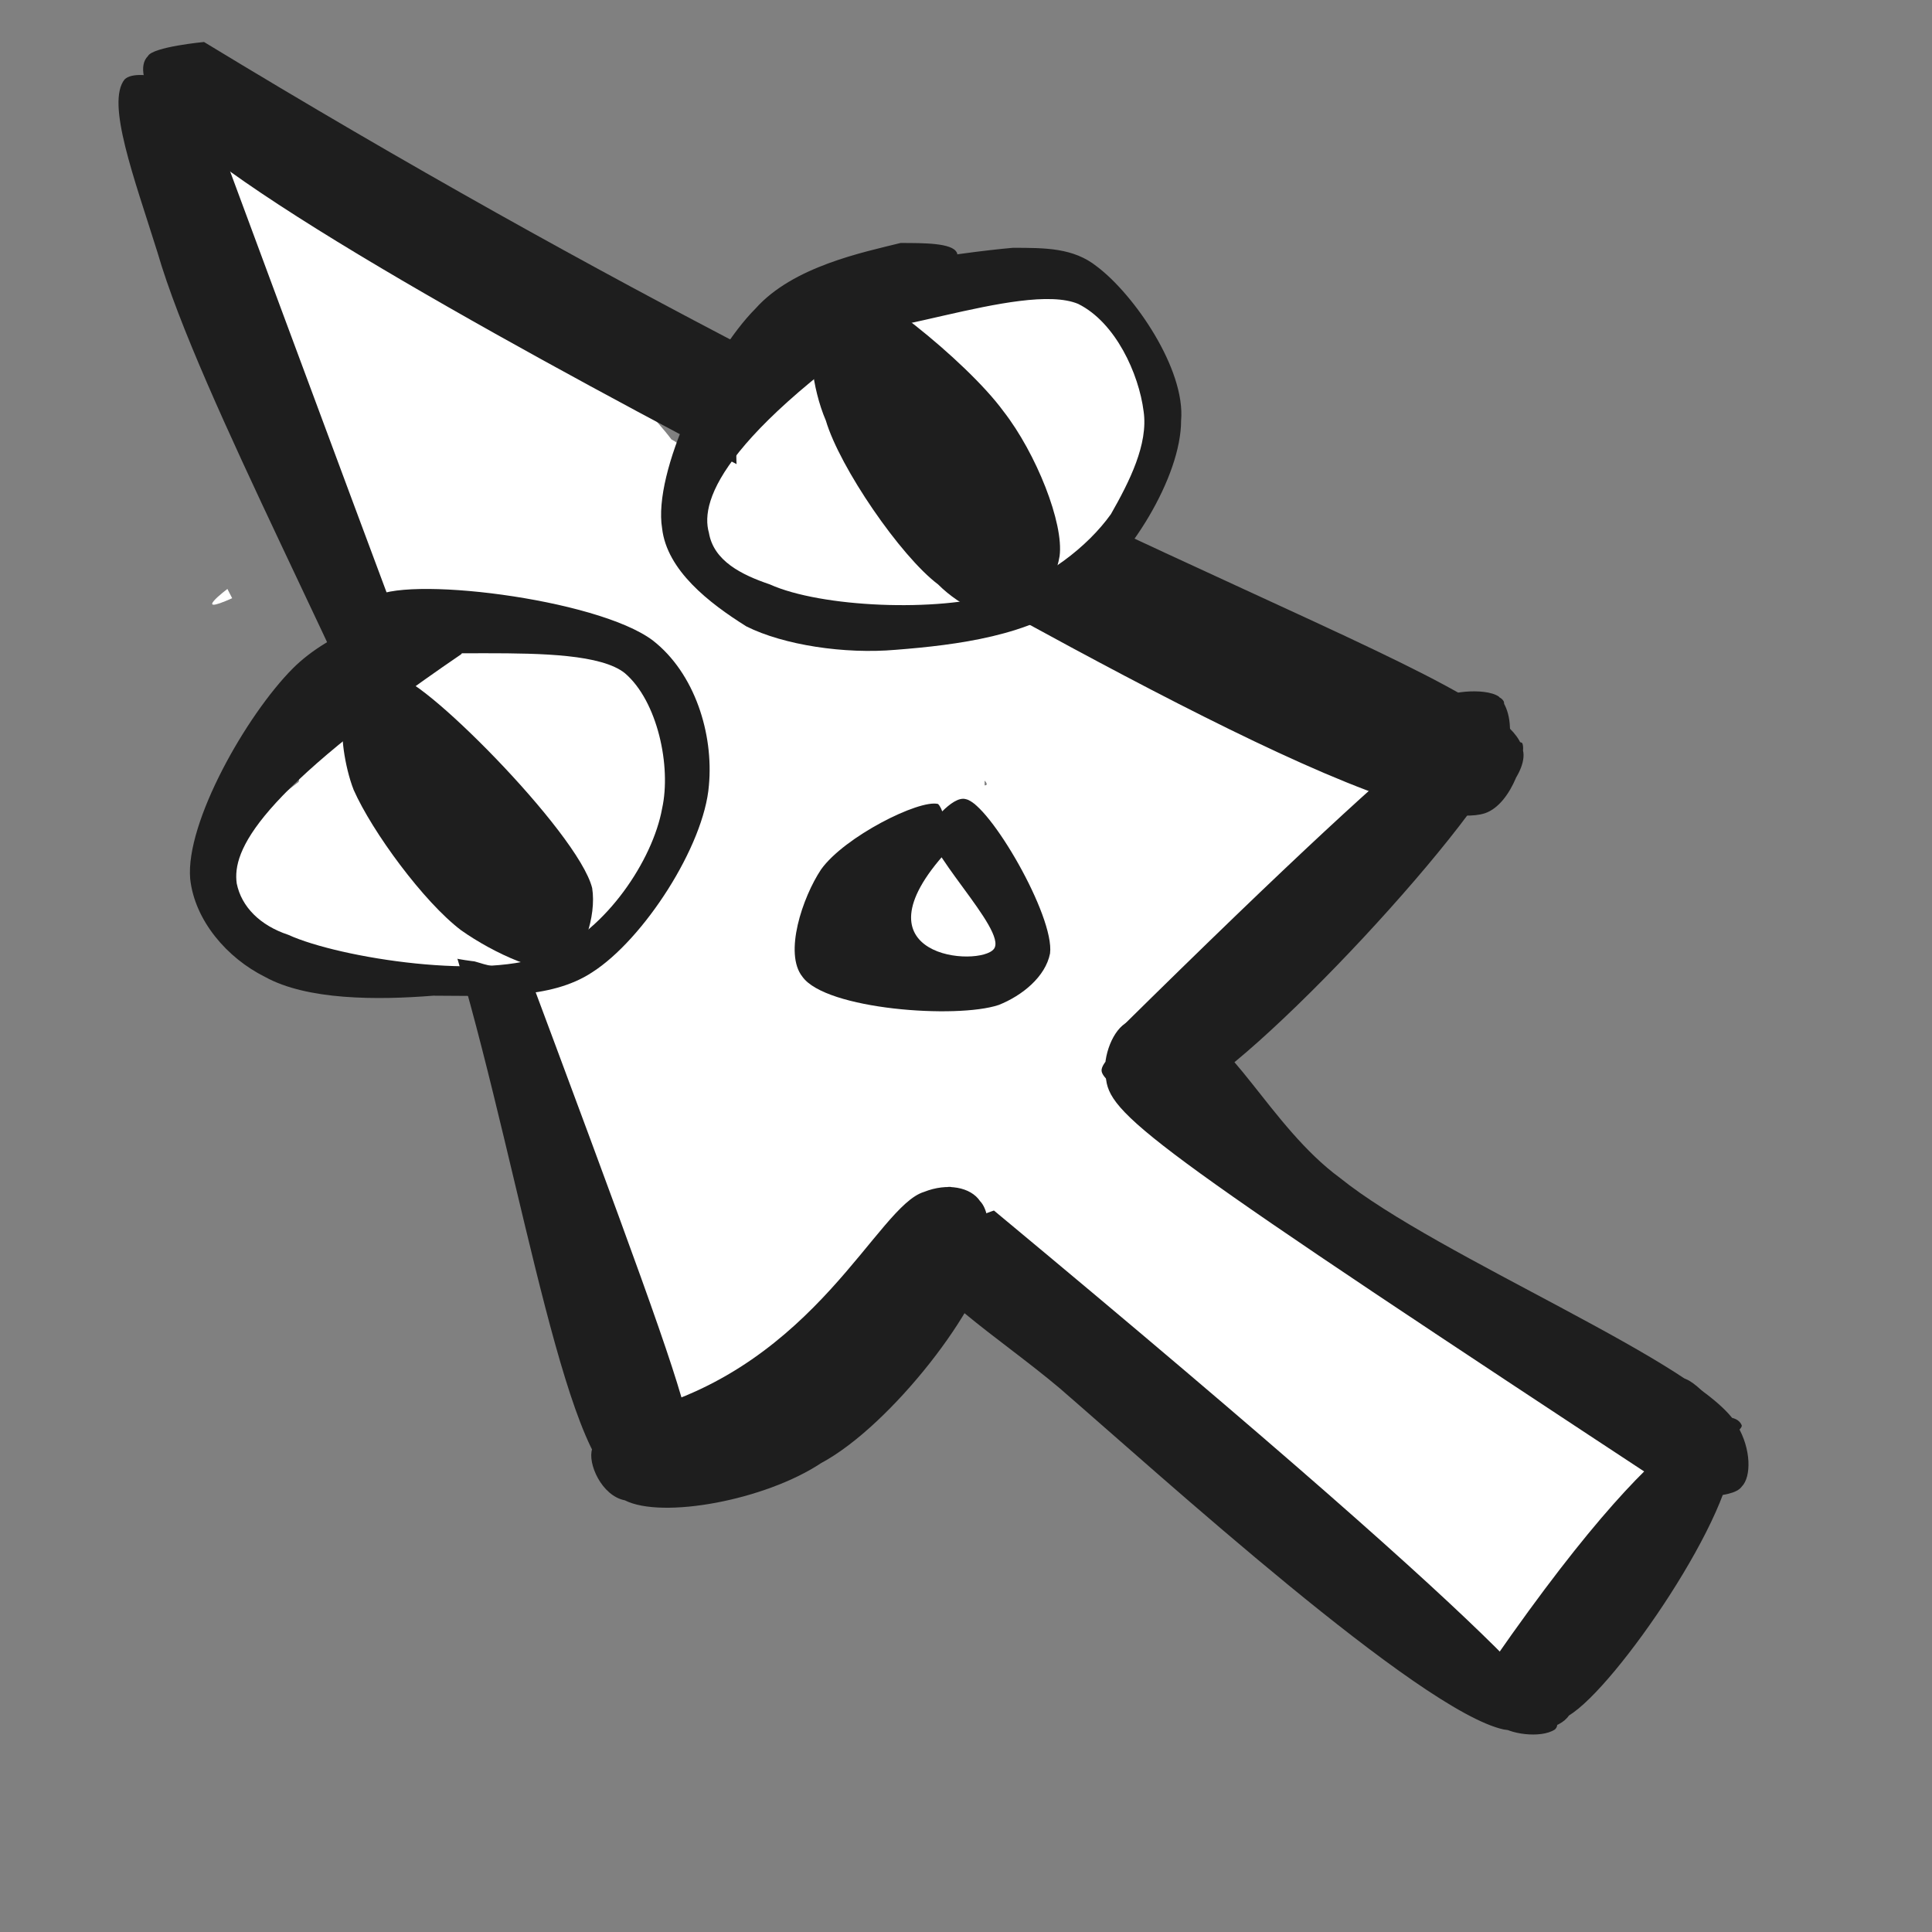 <svg xmlns="http://www.w3.org/2000/svg" xmlns:xlink="http://www.w3.org/1999/xlink" width="40" zoomAndPan="magnify" viewBox="0 0 30 30" height="40" preserveAspectRatio="xMidYMid meet" version="1.0"><rect x="0" y="0" width="30" height="30" fill="#808080" stroke="none"/><defs><clipPath id="9f383df3d0"><path d="M 5.422 13.023 L 9.922 13.023 L 9.922 15.418 L 5.422 15.418 Z M 5.422 13.023 " clip-rule="nonzero"/></clipPath><clipPath id="08718705b1"><path d="M 6.434 13.066 C 9.773 13.645 9.629 14.805 9.34 15.098 C 9.121 15.316 8.613 15.316 8.324 15.168 C 8.031 14.953 7.598 14.297 7.668 13.934 C 7.742 13.574 8.324 13.066 8.684 13.066 C 8.977 12.992 9.41 13.211 9.629 13.426 C 9.848 13.645 9.992 14.152 9.848 14.445 C 9.773 14.805 9.266 15.098 8.758 15.242 C 8.105 15.461 6.363 15.461 5.855 15.098 C 5.492 14.805 5.348 14.227 5.492 13.863 C 5.566 13.574 6.434 13.066 6.434 13.066 " clip-rule="nonzero"/></clipPath><clipPath id="1d364f490f"><path d="M 13.762 3.883 L 17.984 3.883 L 17.984 9.387 L 13.762 9.387 Z M 13.762 3.883 " clip-rule="nonzero"/></clipPath><clipPath id="a99e0a0372"><path d="M 16.305 4.5 C 17.613 8.418 17.105 8.781 16.742 8.855 C 16.379 8.926 15.797 8.637 15.508 8.203 C 15.145 7.547 15.289 4.645 15.727 4.426 C 16.09 4.281 17.324 5.152 17.613 5.805 C 17.832 6.605 17.324 8.566 16.742 9 C 16.305 9.363 15.289 9.289 14.926 9.074 C 14.637 8.855 14.492 8.273 14.566 7.91 C 14.637 7.547 15 7.113 15.289 7.039 C 15.652 6.895 16.234 6.895 16.523 7.113 C 16.742 7.258 17.105 7.766 17.031 8.129 C 17.031 8.492 16.523 9.219 16.16 9.363 C 15.797 9.434 14.855 9.145 14.781 8.855 C 14.637 8.492 15.727 7.84 15.652 7.402 C 15.582 6.824 14.203 6.387 13.91 5.879 C 13.766 5.445 13.695 4.934 13.91 4.645 C 14.129 4.281 14.781 3.918 15.289 3.918 C 15.945 3.992 17.324 4.645 17.684 5.371 C 18.047 6.023 18.047 7.402 17.684 7.984 C 17.395 8.418 16.379 8.855 15.871 8.637 C 15.219 8.418 14.492 6.461 14.492 5.66 C 14.492 5.082 14.711 4.5 15.074 4.281 C 15.363 4.137 16.305 4.5 16.305 4.5 " clip-rule="nonzero"/></clipPath><clipPath id="301e142405"><path d="M 2.824 1.688 L 26.305 1.688 L 26.305 26.305 L 2.824 26.305 Z M 2.824 1.688 " clip-rule="nonzero"/></clipPath><clipPath id="871fee7843"><path d="M 2.879 2.902 C 2.879 2.902 2.953 2.758 2.953 2.758 C 2.953 2.684 2.953 2.539 2.953 2.539 C 2.953 2.539 3.023 2.469 3.023 2.469 C 3.098 2.395 3.098 2.324 3.098 2.324 C 3.098 2.324 3.168 2.25 3.242 2.176 C 3.242 2.176 3.316 2.105 3.316 2.105 C 3.316 2.105 3.387 2.031 3.461 1.961 C 3.461 1.961 3.605 1.887 3.605 1.887 C 3.605 1.887 3.676 1.887 3.75 1.816 C 3.75 1.816 3.824 1.816 3.824 1.816 C 3.895 1.816 3.969 1.742 4.039 1.742 C 4.039 1.742 4.184 1.742 4.184 1.742 C 4.184 1.742 4.258 1.742 4.332 1.742 C 4.332 1.742 4.477 1.816 4.477 1.816 C 4.477 1.816 4.547 1.816 4.621 1.816 C 4.621 1.887 4.766 1.887 4.766 1.887 C 4.766 1.887 4.84 1.961 4.91 1.961 C 4.91 2.031 4.984 2.031 4.984 2.031 C 4.984 2.031 5.055 2.176 5.129 2.176 C 5.129 2.25 5.203 2.324 5.203 2.324 C 5.203 2.324 5.348 2.539 5.492 2.684 C 5.711 2.902 6.074 3.195 6.363 3.41 C 6.652 3.703 7.016 3.992 7.379 4.281 C 7.742 4.5 8.176 4.719 8.539 4.934 C 8.832 5.152 9.121 5.371 9.41 5.66 C 9.703 6.023 10.211 6.531 10.426 6.824 C 10.574 6.895 10.574 6.969 10.645 7.039 C 10.719 7.113 10.789 7.258 10.863 7.258 C 11.008 7.258 11.227 6.605 11.445 6.316 C 11.66 6.023 12.023 5.66 12.387 5.371 C 12.824 5.082 13.332 4.719 13.84 4.645 C 14.273 4.5 14.855 4.574 15.219 4.719 C 15.582 4.863 15.945 5.082 16.16 5.371 C 16.305 5.66 16.09 6.168 16.16 6.531 C 16.305 6.895 16.598 7.184 16.668 7.547 C 16.742 8.055 16.598 8.855 16.453 9.145 C 16.453 9.289 16.234 9.363 16.305 9.434 C 16.379 9.582 16.887 9.652 17.25 9.797 C 17.684 9.871 18.121 9.945 18.555 10.09 C 18.992 10.234 19.426 10.379 19.789 10.523 C 20.152 10.668 20.59 10.668 20.879 10.961 C 21.242 11.324 21.605 12.047 21.605 12.555 C 21.605 12.918 21.316 13.211 21.023 13.574 C 20.734 13.934 20.227 14.227 19.934 14.59 C 19.645 14.879 19.5 15.168 19.281 15.461 C 19.066 15.824 18.703 16.113 18.629 16.477 C 18.555 16.766 18.773 17.348 18.918 17.637 C 19.066 17.855 19.211 18 19.426 18.145 C 19.574 18.289 19.719 18.363 19.863 18.582 C 20.152 18.797 20.516 19.16 20.879 19.453 C 21.168 19.742 21.461 20.031 21.824 20.25 C 22.113 20.539 22.547 20.758 22.84 20.977 C 23.203 21.195 23.566 21.484 23.781 21.629 C 23.926 21.703 24.074 21.773 24.219 21.848 C 24.434 21.992 24.945 22.211 25.016 22.281 C 25.016 22.281 25.016 22.355 25.016 22.355 C 25.09 22.426 25.742 22.789 25.742 22.789 C 25.742 22.789 25.816 22.863 25.887 22.863 C 25.887 22.934 25.961 23.008 25.961 23.008 C 25.961 23.008 26.031 23.082 26.031 23.152 C 26.105 23.152 26.105 23.227 26.105 23.227 C 26.105 23.227 26.176 23.371 26.176 23.371 C 26.176 23.445 26.25 23.516 26.25 23.516 C 26.25 23.516 26.25 23.66 26.25 23.66 C 26.25 23.734 26.25 23.879 26.25 23.879 C 26.25 23.879 26.25 23.953 26.25 24.023 C 26.25 24.023 26.25 24.168 26.25 24.168 C 26.25 24.168 26.176 24.242 26.176 24.316 C 26.176 24.316 26.105 24.461 26.105 24.461 C 26.105 24.461 26.031 24.531 26.031 24.531 C 25.961 24.605 25.961 24.676 25.961 24.676 C 25.961 24.676 25.887 24.75 25.816 24.75 C 25.816 24.824 25.668 24.895 25.668 24.895 C 25.668 24.895 25.598 24.895 25.598 24.969 C 25.523 24.969 25.453 25.039 25.453 25.039 C 25.453 25.039 25.305 25.039 25.305 25.039 C 25.234 25.039 25.16 25.113 25.16 25.113 C 25.16 25.113 25.016 25.113 24.945 25.113 C 24.945 25.113 24.797 25.113 24.797 25.113 C 24.797 25.113 24.727 25.039 24.652 25.039 C 24.582 25.039 24.219 25.402 24.074 25.621 C 23.855 25.766 23.637 25.91 23.492 25.984 C 23.418 26.055 23.348 26.129 23.273 26.129 C 23.203 26.203 23.129 26.203 23.055 26.203 C 22.91 26.273 22.84 26.273 22.766 26.273 C 22.695 26.273 22.621 26.203 22.477 26.203 C 22.402 26.203 22.332 26.129 22.258 26.129 C 22.184 26.055 22.113 25.984 22.039 25.91 C 21.969 25.91 21.895 25.84 21.895 25.766 C 21.824 25.621 21.824 25.547 21.75 25.477 C 21.75 25.402 21.75 25.332 21.75 25.258 C 21.676 25.184 21.75 25.039 21.75 25.039 C 21.676 24.969 21.676 25.039 21.676 24.969 C 21.461 24.895 20.805 24.461 20.371 24.168 C 20.008 23.879 19.574 23.59 19.137 23.297 C 18.703 23.008 18.266 22.645 17.832 22.281 C 17.539 22.066 17.25 21.848 16.961 21.629 C 16.598 21.34 16.305 21.121 16.016 20.902 C 15.727 20.613 15.434 20.395 15.145 20.105 C 14.855 19.816 14.418 19.016 14.203 19.016 C 13.984 19.09 13.91 19.379 13.766 19.598 C 13.547 19.887 13.477 20.324 13.258 20.613 C 13.039 20.902 12.676 21.121 12.316 21.41 C 11.953 21.703 11.516 22.137 11.152 22.137 C 10.789 22.137 10.355 21.773 10.066 21.484 C 9.773 21.121 9.629 20.469 9.484 20.031 C 9.34 19.668 9.195 19.305 9.121 18.945 C 8.977 18.582 8.902 18.219 8.758 17.855 C 8.684 17.418 8.539 16.984 8.469 16.621 C 8.324 16.258 8.176 15.824 8.105 15.531 C 8.031 15.316 7.887 14.953 7.887 14.953 C 7.887 14.953 7.887 14.879 7.887 14.805 C 7.887 14.734 7.887 14.66 7.887 14.66 C 7.887 14.66 7.887 14.59 7.887 14.516 C 7.887 14.445 7.887 14.371 7.961 14.371 C 7.887 14.297 7.453 14.516 7.234 14.66 C 6.871 14.805 6.652 15.098 6.289 15.242 C 5.781 15.387 5.129 15.387 4.695 15.242 C 4.258 15.098 3.895 14.805 3.676 14.445 C 3.461 14.082 3.387 13.355 3.531 12.992 C 3.676 12.703 4.113 12.484 4.477 12.266 C 4.766 12.047 5.203 11.684 5.492 11.539 C 5.637 11.469 5.855 11.539 5.926 11.469 C 6 11.395 5.855 11.031 6 10.961 C 6.219 10.742 7.234 11.031 7.234 10.961 C 7.234 10.887 7.09 10.887 7.016 10.816 C 6.797 10.598 6 10.234 5.711 9.871 C 5.418 9.434 5.348 8.566 5.418 8.418 C 5.418 8.348 5.492 8.348 5.492 8.348 C 5.492 8.203 4.91 7.184 4.91 7.184 C 4.91 7.184 4.84 7.113 4.84 7.039 C 4.766 7.039 4.766 6.969 4.766 6.895 C 4.766 6.895 4.695 6.824 4.695 6.824 C 4.695 6.75 4.695 6.676 4.695 6.676 C 4.695 6.676 4.695 6.531 4.695 6.461 C 4.695 6.461 4.695 6.316 4.695 6.316 C 4.695 6.316 4.695 6.242 4.695 6.168 C 4.695 6.168 4.766 6.098 4.766 6.023 C 4.766 5.953 4.477 5.445 4.477 5.445 C 4.477 5.445 4.402 5.371 4.402 5.297 C 4.332 5.297 4.332 5.227 4.332 5.152 C 4.258 5.152 4.113 5.008 3.969 4.789 C 3.75 4.574 3.098 3.773 3.098 3.773 C 3.098 3.773 3.098 3.629 3.023 3.629 C 3.023 3.555 2.953 3.484 2.953 3.484 C 2.953 3.484 2.953 3.34 2.953 3.34 C 2.953 3.266 2.879 3.195 2.879 3.195 C 2.879 3.195 2.879 3.047 2.879 3.047 C 2.879 2.977 2.879 2.902 2.879 2.902 M 15.289 12.195 C 15.363 12.195 15.289 12.121 15.289 12.121 C 15.289 12.121 15.289 12.195 15.289 12.195 " clip-rule="nonzero"/></clipPath><clipPath id="8e2ce19255"><path d="M 1.84 1.137 L 10.773 1.137 L 10.773 23.301 L 1.84 23.301 Z M 1.84 1.137 " clip-rule="nonzero"/></clipPath><clipPath id="6fe63775b2"><path d="M 3.098 1.379 C 10.137 20.395 10.863 21.918 10.719 22.645 C 10.645 23.008 10.426 23.227 10.211 23.297 C 9.992 23.297 9.484 23.008 9.41 22.789 C 9.41 22.574 9.773 22.066 9.992 21.992 C 10.211 21.992 10.645 22.355 10.719 22.574 C 10.719 22.789 10.5 23.227 10.281 23.227 C 10.066 23.297 9.703 23.152 9.41 22.863 C 8.539 21.773 7.816 16.766 6.727 13.719 C 5.492 10.523 3.098 6.168 2.445 3.918 C 2.082 2.758 1.645 1.598 1.934 1.234 C 2.152 1.016 3.098 1.379 3.098 1.379 " clip-rule="nonzero"/></clipPath><clipPath id="7415d8e093"><path d="M 4.609 10.406 L 9.844 10.406 L 9.844 15.035 L 4.609 15.035 Z M 4.609 10.406 " clip-rule="nonzero"/></clipPath><clipPath id="c481cf8459"><path d="M 6.652 11.902 C 7.523 12.121 7.09 13.281 6.945 13.281 C 6.727 13.281 6.363 11.758 6.289 11.758 C 6.289 11.758 6.289 12.703 6.508 12.848 C 6.871 13.066 8.031 12.195 8.613 12.34 C 9.121 12.41 9.629 12.773 9.773 13.137 C 9.918 13.5 9.773 14.227 9.484 14.516 C 9.047 14.879 8.105 15.168 7.453 14.953 C 6.582 14.734 4.84 13.211 4.766 12.484 C 4.695 11.902 5.348 11.031 5.781 10.961 C 6.145 10.816 6.945 11.324 7.09 11.613 C 7.305 11.977 7.234 12.555 7.09 12.848 C 6.797 13.137 6 13.5 5.637 13.426 C 5.273 13.281 4.766 12.629 4.695 12.195 C 4.695 11.832 4.984 11.324 5.273 11.105 C 5.566 10.961 6.074 10.816 6.434 11.031 C 6.871 11.176 6.945 12.121 7.453 12.41 C 8.031 12.848 9.555 12.703 9.773 13.137 C 9.992 13.5 9.629 14.371 9.195 14.66 C 8.613 15.098 7.09 15.023 6.363 14.66 C 5.637 14.371 4.984 13.5 4.766 12.918 C 4.547 12.484 4.621 12.047 4.766 11.613 C 4.984 11.176 5.492 10.523 6 10.453 C 6.582 10.379 7.816 10.961 8.105 11.469 C 8.324 11.832 8.105 12.629 7.816 13.066 C 7.598 13.355 7.16 13.719 6.727 13.719 C 6.363 13.719 5.566 13.211 5.492 12.773 C 5.418 12.41 5.781 11.613 6.219 11.469 C 6.727 11.25 8.469 11.758 8.832 12.266 C 9.047 12.629 8.832 13.426 8.539 13.789 C 8.105 14.152 6.871 14.297 6.363 14.082 C 6 13.934 5.492 13.281 5.566 12.918 C 5.566 12.555 6.652 11.902 6.652 11.902 " clip-rule="nonzero"/></clipPath><clipPath id="22f7765a3d"><path d="M 2.172 0.598 L 23.707 0.598 L 23.707 12.684 L 2.172 12.684 Z M 2.172 0.598 " clip-rule="nonzero"/></clipPath><clipPath id="ed6c57592f"><path d="M 3.168 0.652 C 15.945 8.418 23.348 10.379 23.637 11.613 C 23.781 11.977 23.129 12.629 22.984 12.555 C 22.84 12.555 22.695 11.902 22.766 11.758 C 22.84 11.539 23.566 11.469 23.637 11.539 C 23.711 11.684 23.492 12.484 23.055 12.629 C 21.676 13.066 15.434 9.363 11.953 7.477 C 8.613 5.734 3.242 2.832 2.445 1.668 C 2.227 1.305 2.152 1.016 2.297 0.871 C 2.371 0.727 3.168 0.652 3.168 0.652 " clip-rule="nonzero"/></clipPath><clipPath id="5106e1bbf9"><path d="M 11.418 4.941 L 17.422 4.941 L 17.422 9.668 L 11.418 9.668 Z M 11.418 4.941 " clip-rule="nonzero"/></clipPath><clipPath id="12bcbc5d28"><path d="M 11.445 6.676 C 12.676 5.516 12.824 5.59 13.039 5.516 C 13.332 5.371 13.477 5.082 13.766 5.008 C 14.129 4.934 14.781 5.008 15.145 5.152 C 15.508 5.297 15.871 5.516 16.09 5.734 C 16.234 5.953 16.16 6.387 16.234 6.461 C 16.305 6.531 16.379 6.461 16.453 6.461 C 16.523 6.531 16.598 6.531 16.742 6.531 C 16.816 6.605 16.887 6.605 16.961 6.676 C 17.031 6.75 17.105 6.824 17.176 6.824 C 17.176 6.895 17.25 6.969 17.324 7.113 C 17.324 7.184 17.395 7.258 17.395 7.332 C 17.395 7.402 17.395 7.477 17.395 7.621 C 17.395 7.695 17.395 7.766 17.395 7.84 C 17.395 7.91 17.324 8.055 17.324 8.129 C 17.25 8.203 17.176 8.348 17.176 8.348 C 17.176 8.348 16.961 8.637 16.816 8.781 C 16.523 9 16.16 9.289 15.797 9.434 C 15.434 9.582 14.926 9.652 14.566 9.652 C 14.203 9.652 13.766 9.652 13.477 9.508 C 13.039 9.363 12.605 9.074 12.242 8.855 C 11.953 8.566 11.734 8.273 11.59 7.984 C 11.371 7.547 11.445 6.676 11.445 6.676 " clip-rule="nonzero"/></clipPath><clipPath id="343dcb2417"><path d="M 9.145 18.426 L 15.395 18.426 L 15.395 23.422 L 9.145 23.422 Z M 9.145 18.426 " clip-rule="nonzero"/></clipPath><clipPath id="9423b9ed1c"><path d="M 9.918 21.918 C 12.676 21.195 13.621 18.727 14.348 18.508 C 14.711 18.363 15.074 18.434 15.219 18.652 C 15.434 18.871 15.363 19.598 15.219 19.742 C 15 19.887 14.055 19.598 13.984 19.379 C 13.91 19.16 14.492 18.363 14.781 18.434 C 15 18.434 15.434 19.016 15.363 19.453 C 15.289 20.25 13.84 22.137 12.75 22.719 C 11.879 23.297 10.281 23.59 9.703 23.297 C 9.34 23.227 9.121 22.719 9.195 22.5 C 9.195 22.281 9.918 21.918 9.918 21.918 " clip-rule="nonzero"/></clipPath><clipPath id="6be532d5e3"><path d="M 14.258 18.781 L 24.434 18.781 L 24.434 26.945 L 14.258 26.945 Z M 14.258 18.781 " clip-rule="nonzero"/></clipPath><clipPath id="ecacae0f9e"><path d="M 15.434 18.797 C 24.434 26.273 24.289 26.711 24.145 26.855 C 23.926 27 23.418 26.926 23.273 26.781 C 23.129 26.637 23.129 25.984 23.273 25.766 C 23.418 25.621 24.074 25.695 24.289 25.84 C 24.434 25.984 24.434 26.492 24.363 26.637 C 24.219 26.855 23.781 26.926 23.348 26.855 C 22.039 26.566 18.047 22.934 16.453 21.555 C 15.508 20.758 14.203 19.961 14.273 19.453 C 14.348 19.16 15.434 18.797 15.434 18.797 " clip-rule="nonzero"/></clipPath><clipPath id="f2dac4fdec"><path d="M 23.164 21.375 L 27.086 21.375 L 27.086 26.766 L 23.164 26.766 Z M 23.164 21.375 " clip-rule="nonzero"/></clipPath><clipPath id="203b35bc0e"><path d="M 23.203 25.766 C 26.176 21.484 26.977 21.918 27.047 22.137 C 27.047 22.281 25.961 22.863 25.816 22.789 C 25.668 22.645 25.887 21.484 26.105 21.41 C 26.25 21.34 26.902 21.992 26.902 22.5 C 26.977 23.445 25.09 26.203 24.363 26.637 C 24 26.781 23.566 26.781 23.348 26.566 C 23.203 26.418 23.203 25.766 23.203 25.766 " clip-rule="nonzero"/></clipPath><clipPath id="a760a2bdde"><path d="M 17.09 15.777 L 27.152 15.777 L 27.152 23.262 L 17.09 23.262 Z M 17.09 15.777 " clip-rule="nonzero"/></clipPath><clipPath id="161c0fd164"><path d="M 26.105 23.227 C 18.047 17.926 17.25 17.348 17.176 16.766 C 17.105 16.477 17.25 16.039 17.469 15.895 C 17.684 15.75 18.266 15.75 18.41 15.969 C 18.555 16.113 18.484 17.129 18.266 17.203 C 18.047 17.348 17.105 16.84 17.105 16.621 C 17.105 16.402 17.902 15.824 18.34 15.895 C 19.066 15.969 19.719 17.492 20.805 18.289 C 22.332 19.523 26.469 21.195 26.977 22.137 C 27.195 22.5 27.195 22.934 27.047 23.082 C 26.902 23.297 26.105 23.227 26.105 23.227 " clip-rule="nonzero"/></clipPath><clipPath id="378dfe4c10"><path d="M 17.312 10.73 L 23.457 10.73 L 23.457 17.199 L 17.312 17.199 Z M 17.312 10.73 " clip-rule="nonzero"/></clipPath><clipPath id="9d9aa2ad1a"><path d="M 17.395 15.969 C 22.766 10.668 23.203 10.668 23.348 10.887 C 23.418 11.031 23.055 11.977 22.84 11.977 C 22.695 11.977 22.184 11.105 22.332 10.887 C 22.402 10.742 23.055 10.668 23.273 10.816 C 23.418 10.961 23.492 11.25 23.418 11.613 C 23.129 12.629 19.426 16.621 18.34 17.055 C 17.977 17.203 17.613 17.203 17.395 17.055 C 17.25 16.91 17.395 15.969 17.395 15.969 " clip-rule="nonzero"/></clipPath><clipPath id="29b138c9dc"><path d="M 2.918 9.117 L 11.062 9.117 L 11.062 15.516 L 2.918 15.516 Z M 2.918 9.117 " clip-rule="nonzero"/></clipPath><clipPath id="a261d369a1"><path d="M 7.16 10.16 C 3.969 12.34 3.605 13.211 3.676 13.719 C 3.75 14.082 4.039 14.371 4.477 14.516 C 5.273 14.879 7.598 15.242 8.539 14.805 C 9.41 14.445 10.137 13.355 10.281 12.555 C 10.426 11.902 10.211 10.887 9.703 10.453 C 8.977 9.871 6 10.379 5.781 9.945 C 5.637 9.797 5.926 9.289 5.926 9.289 C 5.926 9.289 5.781 9.945 5.781 9.945 C 5.781 9.945 5.637 9.434 5.781 9.289 C 6.219 8.926 9.266 9.289 10.137 9.945 C 10.789 10.453 11.082 11.395 11.008 12.195 C 10.934 13.137 9.992 14.59 9.195 15.098 C 8.539 15.531 7.598 15.461 6.727 15.461 C 5.855 15.531 4.766 15.531 4.113 15.168 C 3.531 14.879 3.023 14.297 2.953 13.645 C 2.879 12.773 3.824 11.105 4.547 10.379 C 5.129 9.797 6.074 9.508 6.582 9.434 C 6.945 9.434 7.379 9.434 7.453 9.582 C 7.523 9.727 7.16 10.16 7.16 10.16 " clip-rule="nonzero"/></clipPath><clipPath id="8f2b6c3e73"><path d="M 10.219 3.758 L 18.363 3.758 L 18.363 10.152 L 10.219 10.152 Z M 10.219 3.758 " clip-rule="nonzero"/></clipPath><clipPath id="5d32a9440d"><path d="M 14.566 4.5 C 11.227 6.676 10.863 7.766 11.008 8.273 C 11.082 8.711 11.516 8.926 11.953 9.074 C 12.75 9.434 14.566 9.508 15.508 9.219 C 16.234 9 16.887 8.492 17.25 7.984 C 17.539 7.477 17.832 6.895 17.758 6.387 C 17.684 5.805 17.324 5.008 16.742 4.719 C 15.871 4.355 13.332 5.445 12.895 5.082 C 12.676 4.934 12.75 4.5 12.75 4.5 C 12.75 4.5 12.895 5.082 12.895 5.082 C 12.895 5.082 12.531 4.719 12.605 4.574 C 12.824 4.211 14.926 3.918 15.727 3.848 C 16.234 3.848 16.668 3.848 17.031 4.137 C 17.613 4.574 18.41 5.734 18.34 6.531 C 18.34 7.402 17.539 8.711 16.742 9.289 C 16.016 9.871 14.855 10.016 13.91 10.09 C 13.113 10.16 12.168 10.016 11.59 9.727 C 11.008 9.363 10.355 8.855 10.281 8.203 C 10.137 7.332 11.008 5.516 11.734 4.789 C 12.316 4.137 13.402 3.918 13.984 3.773 C 14.348 3.773 14.781 3.773 14.855 3.918 C 14.926 3.992 14.566 4.5 14.566 4.5 " clip-rule="nonzero"/></clipPath><clipPath id="e2a0de39b3"><path d="M 3.281 9.129 L 3.625 9.129 L 3.625 9.398 L 3.281 9.398 Z M 3.281 9.129 " clip-rule="nonzero"/></clipPath><clipPath id="30216f5ae3"><path d="M 3.605 9.289 C 2.953 9.582 3.531 9.145 3.531 9.145 " clip-rule="nonzero"/></clipPath><clipPath id="22fb2bfce8"><path d="M 5.309 10.488 L 9.23 10.488 L 9.23 15.086 L 5.309 15.086 Z M 5.309 10.488 " clip-rule="nonzero"/></clipPath><clipPath id="ed010cf3dc"><path d="M 6.074 11.324 C 7.816 13.934 8.25 13.863 8.324 13.789 C 8.469 13.5 5.926 11.758 5.781 11.176 C 5.781 10.887 5.926 10.523 6.145 10.523 C 6.582 10.453 8.758 13.066 8.684 13.645 C 8.613 13.934 8.25 14.152 8.031 14.152 C 7.598 14.082 6.289 11.539 6.363 11.469 C 6.434 11.395 8.469 13.211 8.395 13.645 C 8.395 13.863 8.105 14.152 7.887 14.152 C 7.453 14.082 6.289 11.324 6.289 11.324 C 6.363 11.25 8.105 13.211 8.031 13.645 C 8.031 13.934 7.742 14.152 7.523 14.152 C 7.09 14.152 5.711 12.773 5.711 12.41 C 5.711 12.195 5.926 11.977 6.145 11.977 C 6.582 11.977 8.25 13.789 8.176 13.934 C 8.105 14.008 5.781 12.848 5.711 12.484 C 5.711 12.266 6 11.977 6.219 11.977 C 6.652 12.047 8.105 13.934 8.031 14.008 C 7.961 14.082 7.16 13.719 6.871 13.355 C 6.508 12.848 6.145 11.395 6.289 11.324 C 6.508 11.176 8.469 13.211 8.395 13.645 C 8.395 13.863 8.105 14.152 7.887 14.152 C 7.453 14.082 6.219 11.613 6.363 11.469 C 6.508 11.395 8.758 13.281 8.684 13.719 C 8.684 13.934 8.324 14.227 8.105 14.227 C 7.668 14.152 6.652 12.848 6.363 12.121 C 6.145 11.613 5.926 10.598 6.145 10.523 C 6.434 10.379 8.977 12.918 9.195 13.789 C 9.266 14.227 9.047 14.879 8.758 15.023 C 8.469 15.168 7.668 14.805 7.16 14.445 C 6.582 14.008 5.781 12.918 5.492 12.266 C 5.348 11.902 5.273 11.324 5.348 11.25 C 5.492 11.105 6.074 11.324 6.074 11.324 " clip-rule="nonzero"/></clipPath><clipPath id="0065ec7993"><path d="M 5.176 10.426 L 7.918 10.426 L 7.918 13.168 L 5.176 13.168 Z M 5.176 10.426 " clip-rule="nonzero"/></clipPath><clipPath id="5a245f91d1"><path d="M 6.219 11.539 C 5.129 10.742 5.418 10.453 5.637 10.453 C 6.145 10.453 7.816 12.047 7.887 12.555 C 7.887 12.848 7.453 13.137 7.453 13.137 C 7.453 13.137 7.816 12.555 7.816 12.555 C 7.816 12.555 7.742 13.137 7.523 13.137 C 7.09 13.211 5.055 11.176 5.203 10.961 C 5.273 10.742 6.582 10.816 6.652 10.961 C 6.727 11.105 6.219 11.539 6.219 11.539 " clip-rule="nonzero"/></clipPath><clipPath id="7b30944087"><path d="M 12.582 4.406 L 16.473 4.406 L 16.473 9.609 L 12.582 9.609 Z M 12.582 4.406 " clip-rule="nonzero"/></clipPath><clipPath id="6df8575af9"><path d="M 13.402 5.371 C 15.074 8.637 15.652 8.926 15.797 8.855 C 15.871 8.711 15.797 8.273 15.652 7.984 C 15.289 7.113 12.969 4.426 12.969 4.5 C 12.895 4.5 14.566 7.258 14.637 7.184 C 14.637 7.184 13.984 6.098 14.129 5.879 C 14.203 5.66 14.566 5.59 14.781 5.734 C 15.219 5.953 15.945 7.984 15.727 8.418 C 15.652 8.566 15.363 8.781 15.145 8.711 C 14.711 8.566 13.91 5.879 13.84 5.879 C 13.84 5.879 15.145 8.055 15 8.492 C 14.926 8.637 14.566 8.855 14.418 8.711 C 13.984 8.566 13.402 6.168 13.547 6.023 C 13.766 5.953 15.945 8.348 15.797 8.855 C 15.797 9 15.434 9.219 15.289 9.145 C 14.781 9 13.621 5.734 13.766 5.66 C 13.84 5.59 16.305 8.637 16.16 9.145 C 16.16 9.363 15.871 9.582 15.727 9.508 C 15.219 9.434 13.402 6.531 13.547 6.461 C 13.621 6.316 16.016 8.129 16.09 8.566 C 16.09 8.781 15.797 9 15.652 9 C 15.363 8.926 14.637 7.113 14.711 7.039 C 14.781 6.969 16.234 8.203 16.16 8.492 C 16.16 8.711 15.871 8.855 15.652 8.855 C 15.219 8.781 14.273 7.621 13.91 7.039 C 13.695 6.531 13.621 5.516 13.695 5.516 C 13.766 5.516 14.637 6.895 14.492 7.184 C 14.418 7.332 14.055 7.477 13.91 7.402 C 13.547 7.332 12.824 6.242 12.895 5.953 C 12.895 5.734 13.184 5.516 13.402 5.59 C 13.91 5.66 15.945 7.766 15.871 8.348 C 15.871 8.566 15.363 8.781 15.363 8.781 C 15.363 8.855 15.945 8.492 15.945 8.492 C 15.945 8.492 15.652 8.855 15.363 8.855 C 14.855 8.711 12.969 6.676 12.969 6.098 C 12.969 5.879 13.184 5.59 13.402 5.59 C 13.695 5.59 14.566 6.824 14.492 7.113 C 14.418 7.258 13.984 7.477 13.84 7.402 C 13.547 7.184 13.258 5.152 13.402 5.082 C 13.695 4.934 16.305 7.984 16.16 8.492 C 16.16 8.711 15.727 8.855 15.582 8.781 C 15.219 8.637 14.781 6.969 14.855 6.895 C 14.926 6.895 16.234 8.418 16.16 8.711 C 16.09 8.855 15.582 8.926 15.289 8.855 C 14.781 8.566 13.695 6.316 13.766 6.242 C 13.84 6.242 16.305 9 16.16 9.145 C 16.09 9.289 15.219 9.074 14.855 8.711 C 14.348 8.129 13.621 5.734 13.766 5.66 C 13.84 5.59 15.945 8.348 15.797 8.855 C 15.797 9 15.508 9.219 15.363 9.219 C 14.926 9.145 14.055 8.129 13.766 7.621 C 13.547 7.113 13.477 6.098 13.547 6.023 C 13.695 6.023 14.781 7.332 14.855 7.84 C 14.855 8.129 14.492 8.781 14.418 8.781 C 14.203 8.711 13.695 6.023 13.84 5.879 C 14.055 5.805 15.871 7.984 15.727 8.418 C 15.727 8.566 15.363 8.781 15.145 8.711 C 14.855 8.566 14.492 7.258 14.348 6.676 C 14.203 6.316 13.984 5.953 14.129 5.734 C 14.203 5.66 14.566 5.59 14.781 5.734 C 15 5.879 15.363 6.824 15.219 7.039 C 15.145 7.258 14.637 7.258 14.348 7.113 C 13.84 6.824 12.895 4.574 13.113 4.426 C 13.332 4.281 15 5.59 15.582 6.387 C 16.09 7.039 16.523 8.129 16.453 8.637 C 16.379 9.074 16.09 9.508 15.727 9.582 C 15.434 9.652 14.926 9.434 14.566 9.074 C 13.984 8.637 13.039 7.258 12.824 6.531 C 12.605 6.023 12.531 5.297 12.676 5.152 C 12.824 5.082 13.402 5.371 13.402 5.371 " clip-rule="nonzero"/></clipPath><clipPath id="782d7ef7b5"><path d="M 12.332 12.391 L 16.34 12.391 L 16.34 15.73 L 12.332 15.73 Z M 12.332 12.391 " clip-rule="nonzero"/></clipPath><clipPath id="da29bb4a84"><path d="M 14.711 13.211 C 13.184 14.879 15.219 15.023 15.434 14.734 C 15.652 14.445 14.273 13.137 14.418 12.773 C 14.492 12.555 15.074 12.484 15.145 12.484 C 15.145 12.484 14.418 12.848 14.418 12.848 C 14.418 12.848 14.781 12.34 15 12.41 C 15.363 12.484 16.379 14.227 16.305 14.805 C 16.234 15.168 15.871 15.461 15.508 15.605 C 14.855 15.824 12.824 15.676 12.461 15.168 C 12.168 14.805 12.461 13.934 12.75 13.5 C 13.113 12.992 14.273 12.41 14.566 12.484 C 14.711 12.629 14.711 13.211 14.711 13.211 " clip-rule="nonzero"/></clipPath></defs><g clip-path="url(#9f383df3d0)"><g clip-path="url(#08718705b1)"><path fill="#ffffff" d="M 2.59 10.16 L 12.816 10.16 L 12.816 18.219 L 2.59 18.219 Z M 2.59 10.16 " fill-opacity="1" fill-rule="nonzero"/></g></g><g clip-path="url(#1d364f490f)"><g clip-path="url(#a99e0a0372)"><path fill="#ffffff" d="M 11.008 1.016 L 20.66 1.016 L 20.66 12.254 L 11.008 12.254 Z M 11.008 1.016 " fill-opacity="1" fill-rule="nonzero"/></g></g><g clip-path="url(#301e142405)"><g clip-path="url(#871fee7843)"><path fill="#ffffff" d="M -0.023 -1.16 L 29.152 -1.16 L 29.152 29.156 L -0.023 29.156 Z M -0.023 -1.16 " fill-opacity="1" fill-rule="nonzero"/></g></g><g clip-path="url(#8e2ce19255)"><g clip-path="url(#6fe63775b2)"><path fill="#1e1e1e" d="M -0.969 -1.668 L 13.695 -1.668 L 13.695 26.223 L -0.969 26.223 Z M -0.969 -1.668 " fill-opacity="1" fill-rule="nonzero"/></g></g><g clip-path="url(#7415d8e093)"><g clip-path="url(#c481cf8459)"><path fill="#ffffff" d="M 1.789 7.547 L 12.742 7.547 L 12.742 17.855 L 1.789 17.855 Z M 1.789 7.547 " fill-opacity="1" fill-rule="nonzero"/></g></g><g clip-path="url(#22f7765a3d)"><g clip-path="url(#ed6c57592f)"><path fill="#1e1e1e" d="M -0.605 -2.25 L 26.625 -2.25 L 26.625 15.531 L -0.605 15.531 Z M -0.605 -2.25 " fill-opacity="1" fill-rule="nonzero"/></g></g><g clip-path="url(#5106e1bbf9)"><g clip-path="url(#12bcbc5d28)"><path fill="#ffffff" d="M 8.539 2.105 L 20.379 2.105 L 20.379 12.629 L 8.539 12.629 Z M 8.539 2.105 " fill-opacity="1" fill-rule="nonzero"/></g></g><g clip-path="url(#343dcb2417)"><g clip-path="url(#9423b9ed1c)"><path fill="#1e1e1e" d="M 6.289 15.531 L 18.332 15.531 L 18.332 26.273 L 6.289 26.273 Z M 6.289 15.531 " fill-opacity="1" fill-rule="nonzero"/></g></g><g clip-path="url(#6be532d5e3)"><g clip-path="url(#ecacae0f9e)"><path fill="#1e1e1e" d="M 11.371 15.895 L 27.266 15.895 L 27.266 29.832 L 11.371 29.832 Z M 11.371 15.895 " fill-opacity="1" fill-rule="nonzero"/></g></g><g clip-path="url(#f2dac4fdec)"><g clip-path="url(#203b35bc0e)"><path fill="#1e1e1e" d="M 20.297 18.508 L 29.953 18.508 L 29.953 29.555 L 20.297 29.555 Z M 20.297 18.508 " fill-opacity="1" fill-rule="nonzero"/></g></g><g clip-path="url(#a760a2bdde)"><g clip-path="url(#161c0fd164)"><path fill="#1e1e1e" d="M 14.203 12.992 L 29.941 12.992 L 29.941 26.203 L 14.203 26.203 Z M 14.203 12.992 " fill-opacity="1" fill-rule="nonzero"/></g></g><g clip-path="url(#378dfe4c10)"><g clip-path="url(#9d9aa2ad1a)"><path fill="#1e1e1e" d="M 14.492 7.91 L 26.324 7.91 L 26.324 20.02 L 14.492 20.02 Z M 14.492 7.91 " fill-opacity="1" fill-rule="nonzero"/></g></g><g clip-path="url(#29b138c9dc)"><g clip-path="url(#a261d369a1)"><path fill="#1e1e1e" d="M 0.047 6.387 L 13.934 6.387 L 13.934 18.434 L 0.047 18.434 Z M 0.047 6.387 " fill-opacity="1" fill-rule="nonzero"/></g></g><g clip-path="url(#8f2b6c3e73)"><g clip-path="url(#5d32a9440d)"><path fill="#1e1e1e" d="M 7.379 0.871 L 21.301 0.871 L 21.301 12.992 L 7.379 12.992 Z M 7.379 0.871 " fill-opacity="1" fill-rule="nonzero"/></g></g><g clip-path="url(#e2a0de39b3)"><g clip-path="url(#30216f5ae3)"><path fill="#ffffff" d="M 0.047 6.242 L 6.586 6.242 L 6.586 12.555 L 0.047 12.555 Z M 0.047 6.242 " fill-opacity="1" fill-rule="nonzero"/></g></g><g clip-path="url(#22fb2bfce8)"><g clip-path="url(#ed010cf3dc)"><path fill="#1e1e1e" d="M 2.445 7.621 L 12.098 7.621 L 12.098 17.914 L 2.445 17.914 Z M 2.445 7.621 " fill-opacity="1" fill-rule="nonzero"/></g></g><g clip-path="url(#0065ec7993)"><g clip-path="url(#5a245f91d1)"><path fill="#1e1e1e" d="M 2.297 7.547 L 10.863 7.547 L 10.863 16.113 L 2.297 16.113 Z M 2.297 7.547 " fill-opacity="1" fill-rule="nonzero"/></g></g><g clip-path="url(#7b30944087)"><g clip-path="url(#6df8575af9)"><path fill="#1e1e1e" d="M 9.773 1.523 L 19.355 1.523 L 19.355 12.562 L 9.773 12.562 Z M 9.773 1.523 " fill-opacity="1" fill-rule="nonzero"/></g></g><g clip-path="url(#782d7ef7b5)"><g clip-path="url(#da29bb4a84)"><path fill="#1e1e1e" d="M 9.555 9.508 L 19.293 9.508 L 19.293 18.508 L 9.555 18.508 Z M 9.555 9.508 " fill-opacity="1" fill-rule="nonzero"/></g></g></svg>